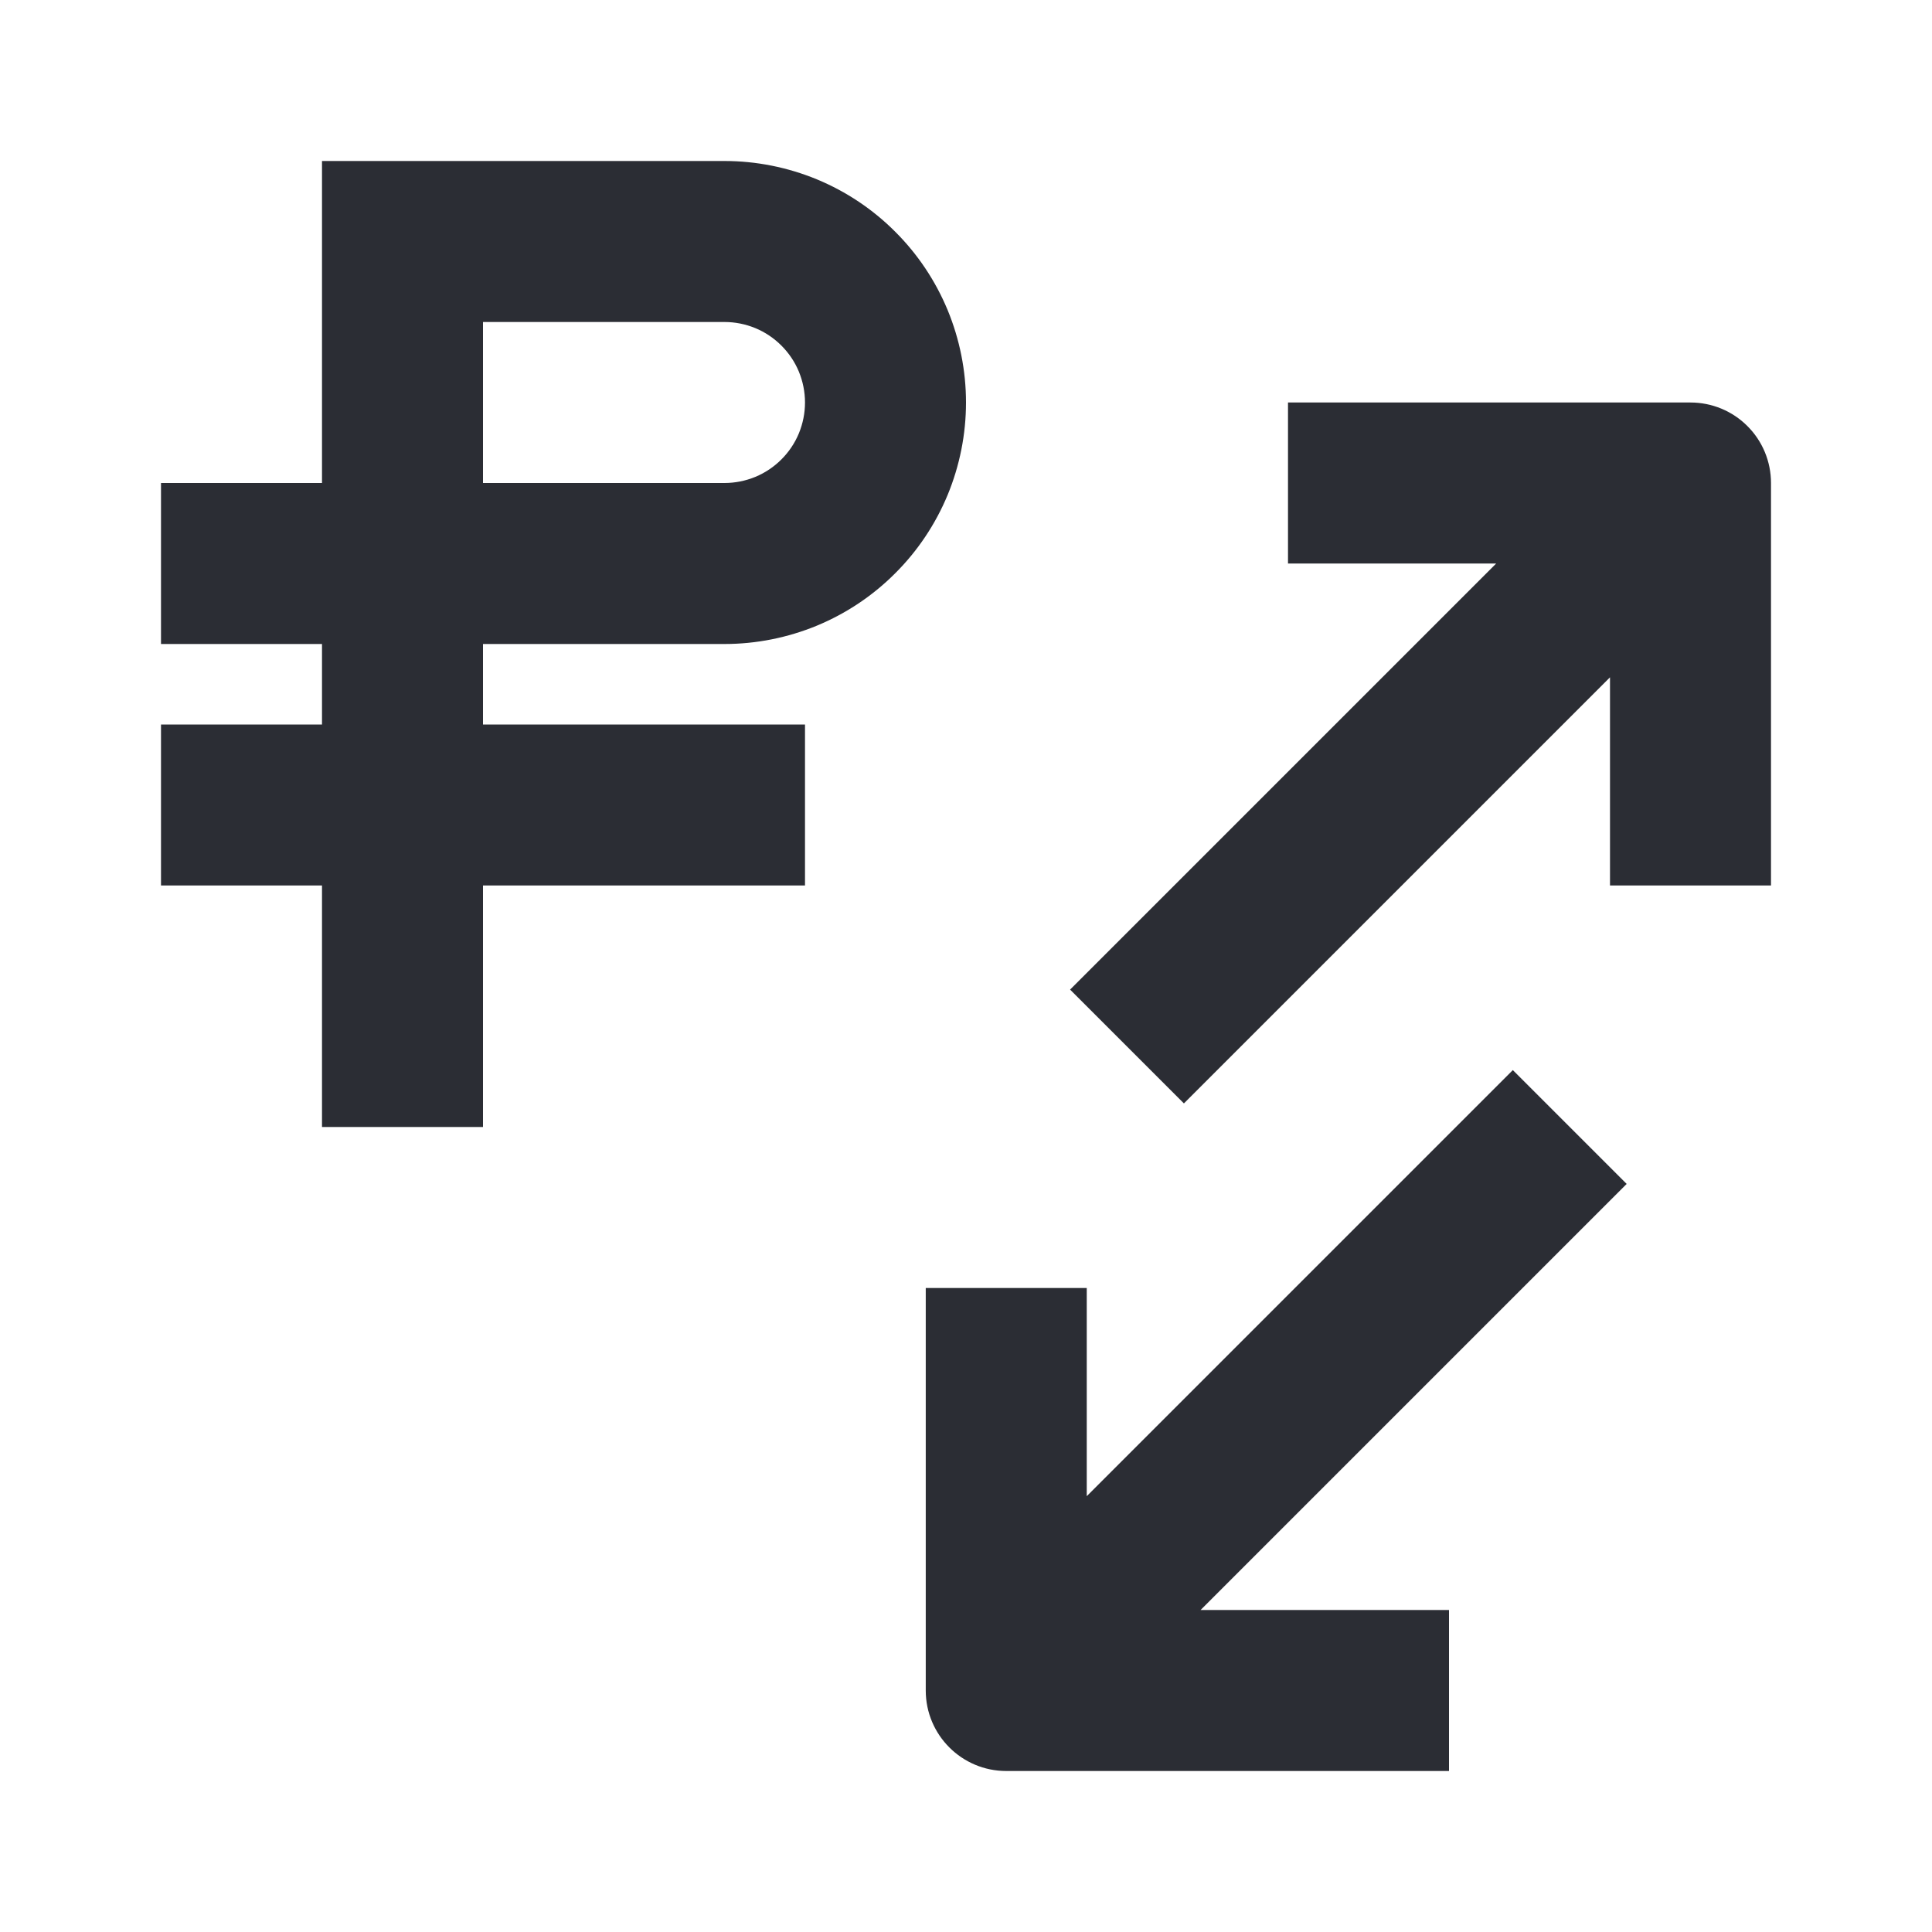 <svg width="24" height="24" viewBox="0 0 24 24" fill="none" xmlns="http://www.w3.org/2000/svg">
<path fill-rule="evenodd" clip-rule="evenodd" d="M11.772 3.852C11.922 4.216 12 4.606 12 5C12 5.394 11.922 5.784 11.772 6.148C11.621 6.512 11.4 6.843 11.121 7.121C10.843 7.4 10.512 7.621 10.148 7.772C9.784 7.922 9.394 8 9 8H6V9H10V11H6V14H4V11H2V9H4V8H2V6H4V2H9C9.394 2 9.784 2.078 10.148 2.228C10.512 2.379 10.843 2.6 11.121 2.879C11.4 3.157 11.621 3.488 11.772 3.852ZM6 6H9C9.131 6 9.261 5.974 9.383 5.924C9.504 5.874 9.614 5.8 9.707 5.707C9.8 5.614 9.874 5.504 9.924 5.383C9.974 5.261 10 5.131 10 5C10 4.869 9.974 4.739 9.924 4.617C9.874 4.496 9.8 4.386 9.707 4.293C9.614 4.2 9.504 4.126 9.383 4.076C9.261 4.026 9.131 4 9 4H6V6Z" fill="#2B2D34"/>
<path d="M20 11V8.414L14.707 13.707L13.293 12.293L18.586 7H16V5H21C21.265 5 21.52 5.105 21.707 5.293C21.895 5.48 22 5.735 22 6V11H20Z" fill="#2B2D34"/>
<path d="M13.5 18.586V16H11.5L11.5 21C11.5 21.552 11.948 22 12.5 22H18V20H14.914L20.207 14.707L18.793 13.293L13.5 18.586Z" fill="#2B2D34"/>
</svg>
